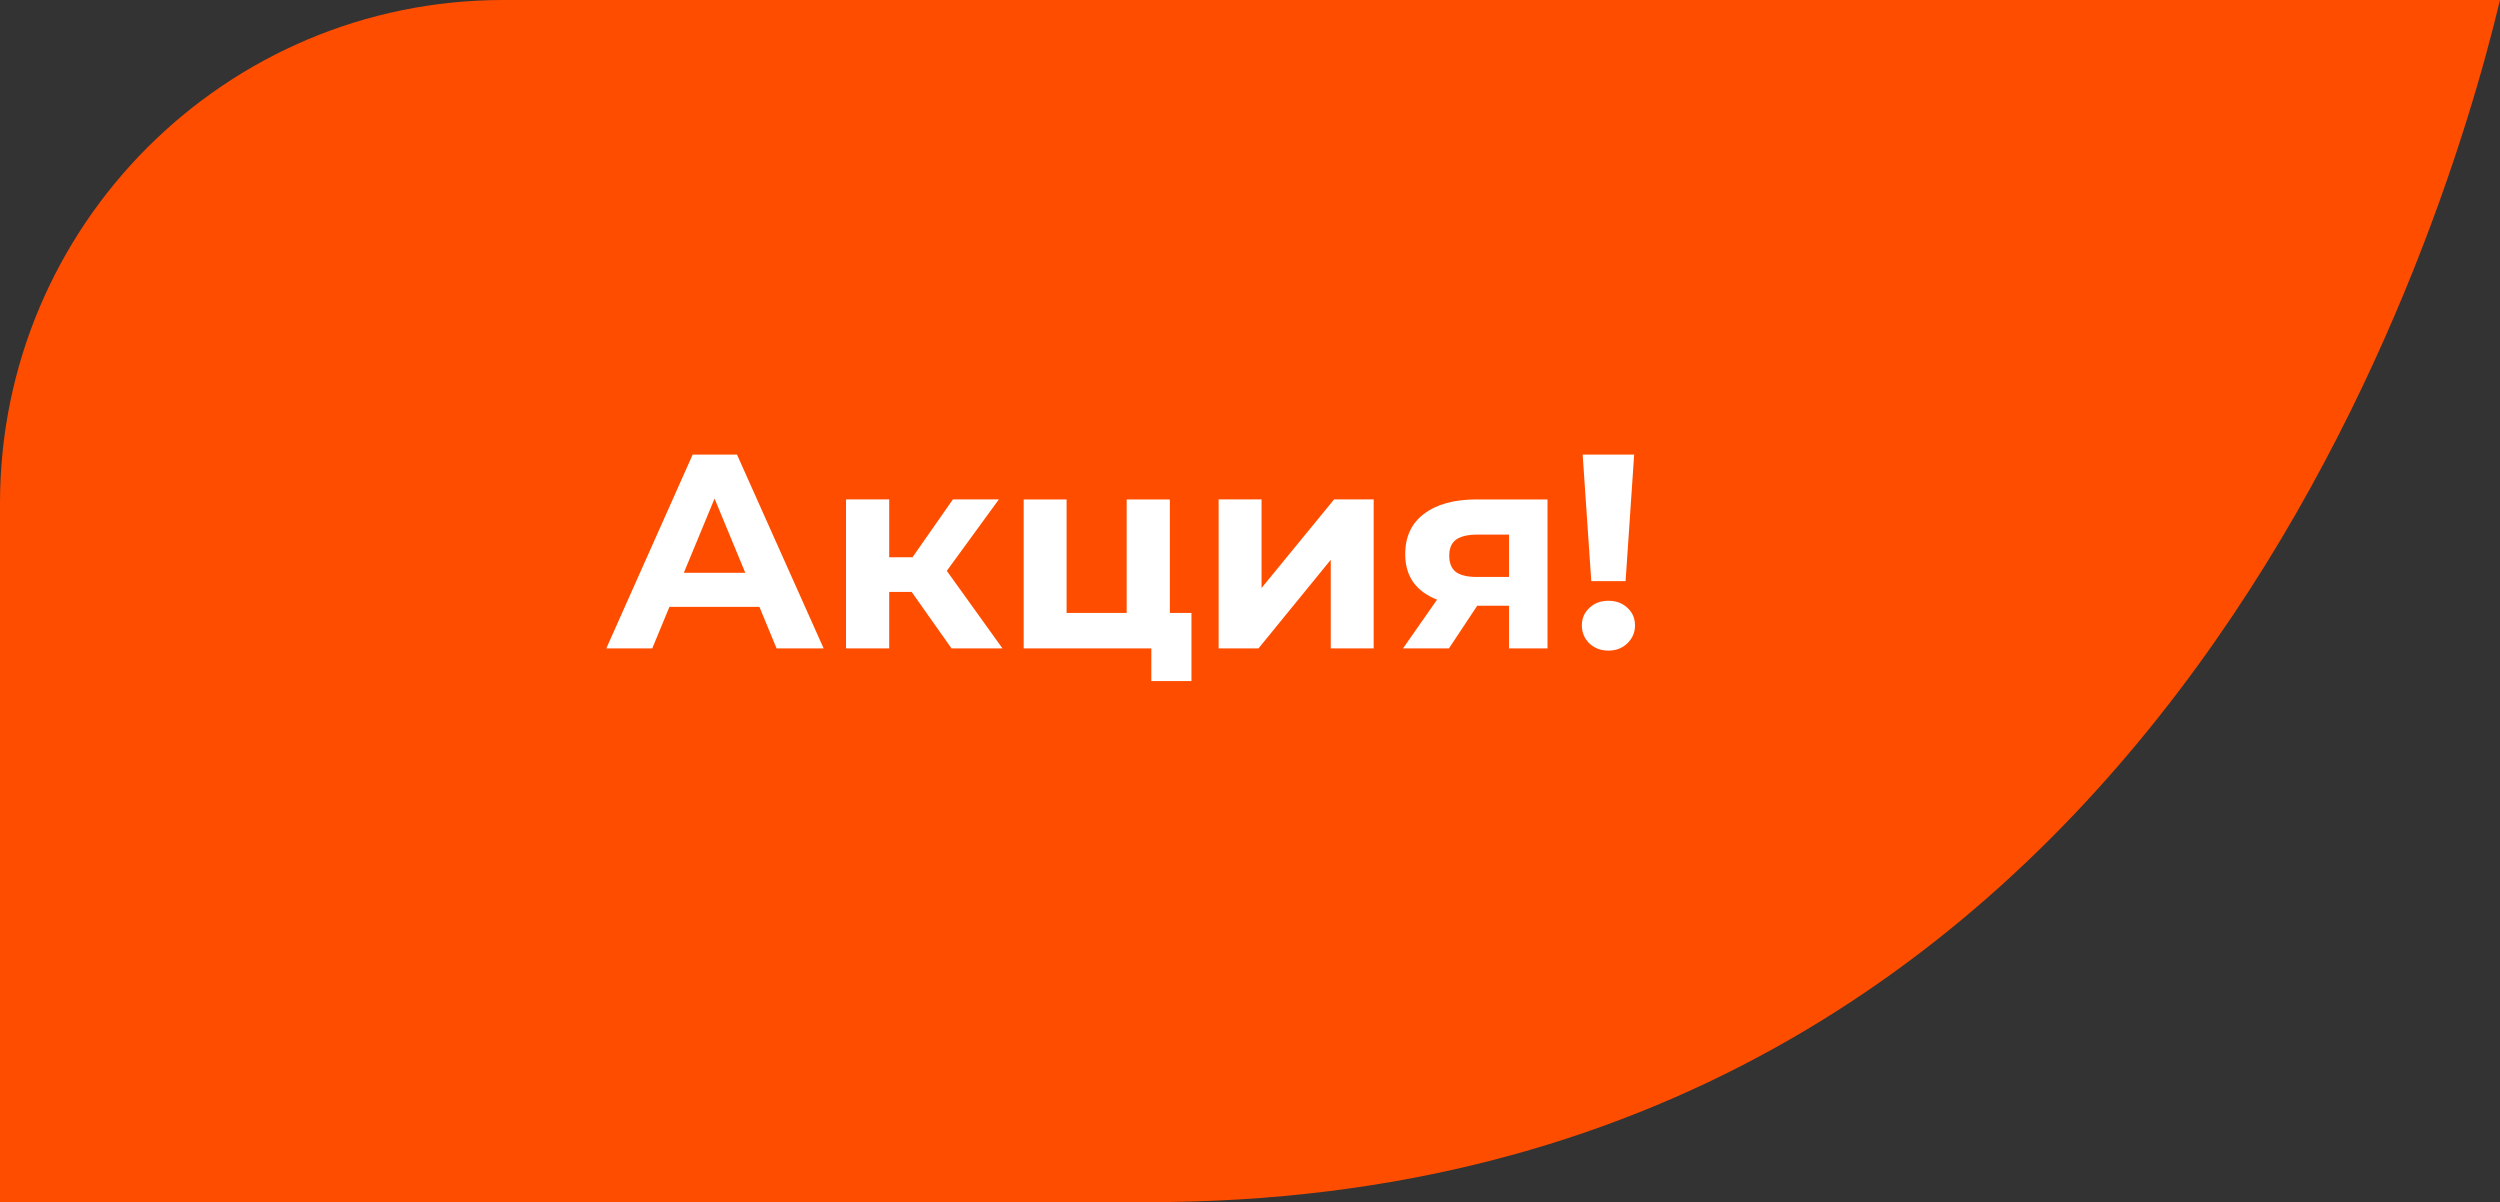 <svg xmlns="http://www.w3.org/2000/svg" width="99.323" height="47.76" viewBox="0 0 99.323 47.76"><rect x="0" y="0" width="99.323" height="47.76" fill="#333333" stroke="none"/><path fill="#FF4D00" d="M99.323 0H20C8.954 0 0 8.954 0 20v27.76h45.618C85.38 47.76 97.003 9.714 99.323 0z"/><path fill="#FFF" d="M63.902 25.848c-.301 0-.554-.095-.759-.286-.198-.198-.297-.436-.297-.715s.099-.51.297-.693c.198-.191.451-.286.759-.286s.561.095.759.286c.198.183.297.414.297.693s-.103.517-.308.715c-.198.19-.448.286-.748.286zm-1.024-7.788h2.046l-.341 5.027H63.22l-.342-5.027zm-4.19 3.179c-.367 0-.646.066-.836.198-.184.132-.275.345-.275.638s.088.51.264.649c.184.132.458.198.825.198h1.287v-1.683h-1.265zm2.794-1.397v5.918h-1.529v-1.694h-1.265l-1.122 1.694H55.74l1.353-1.936c-.411-.161-.726-.392-.946-.693-.213-.308-.319-.678-.319-1.111 0-.696.249-1.232.748-1.606.506-.381 1.199-.572 2.079-.572h2.827zm-13.067 0h1.705v3.52l2.882-3.52h1.573v5.918H52.87v-3.52l-2.871 3.52h-1.584v-5.918zm-1.079 4.51v2.706h-1.595V25.76H40.67v-5.918h1.705v4.51h2.387v-4.51h1.716v4.51h.858zm-11.117-.836h-.891v2.244h-1.716v-5.918h1.716v2.299h.924l1.606-2.299h1.826l-2.068 2.838 2.211 3.08h-2.024l-1.584-2.244zm-6.609-.759l-1.221-2.948-1.221 2.948h2.442zm.561 1.353h-3.575l-.682 1.65h-1.826l3.432-7.7h1.76l3.443 7.7h-1.87l-.682-1.65z"/></svg>